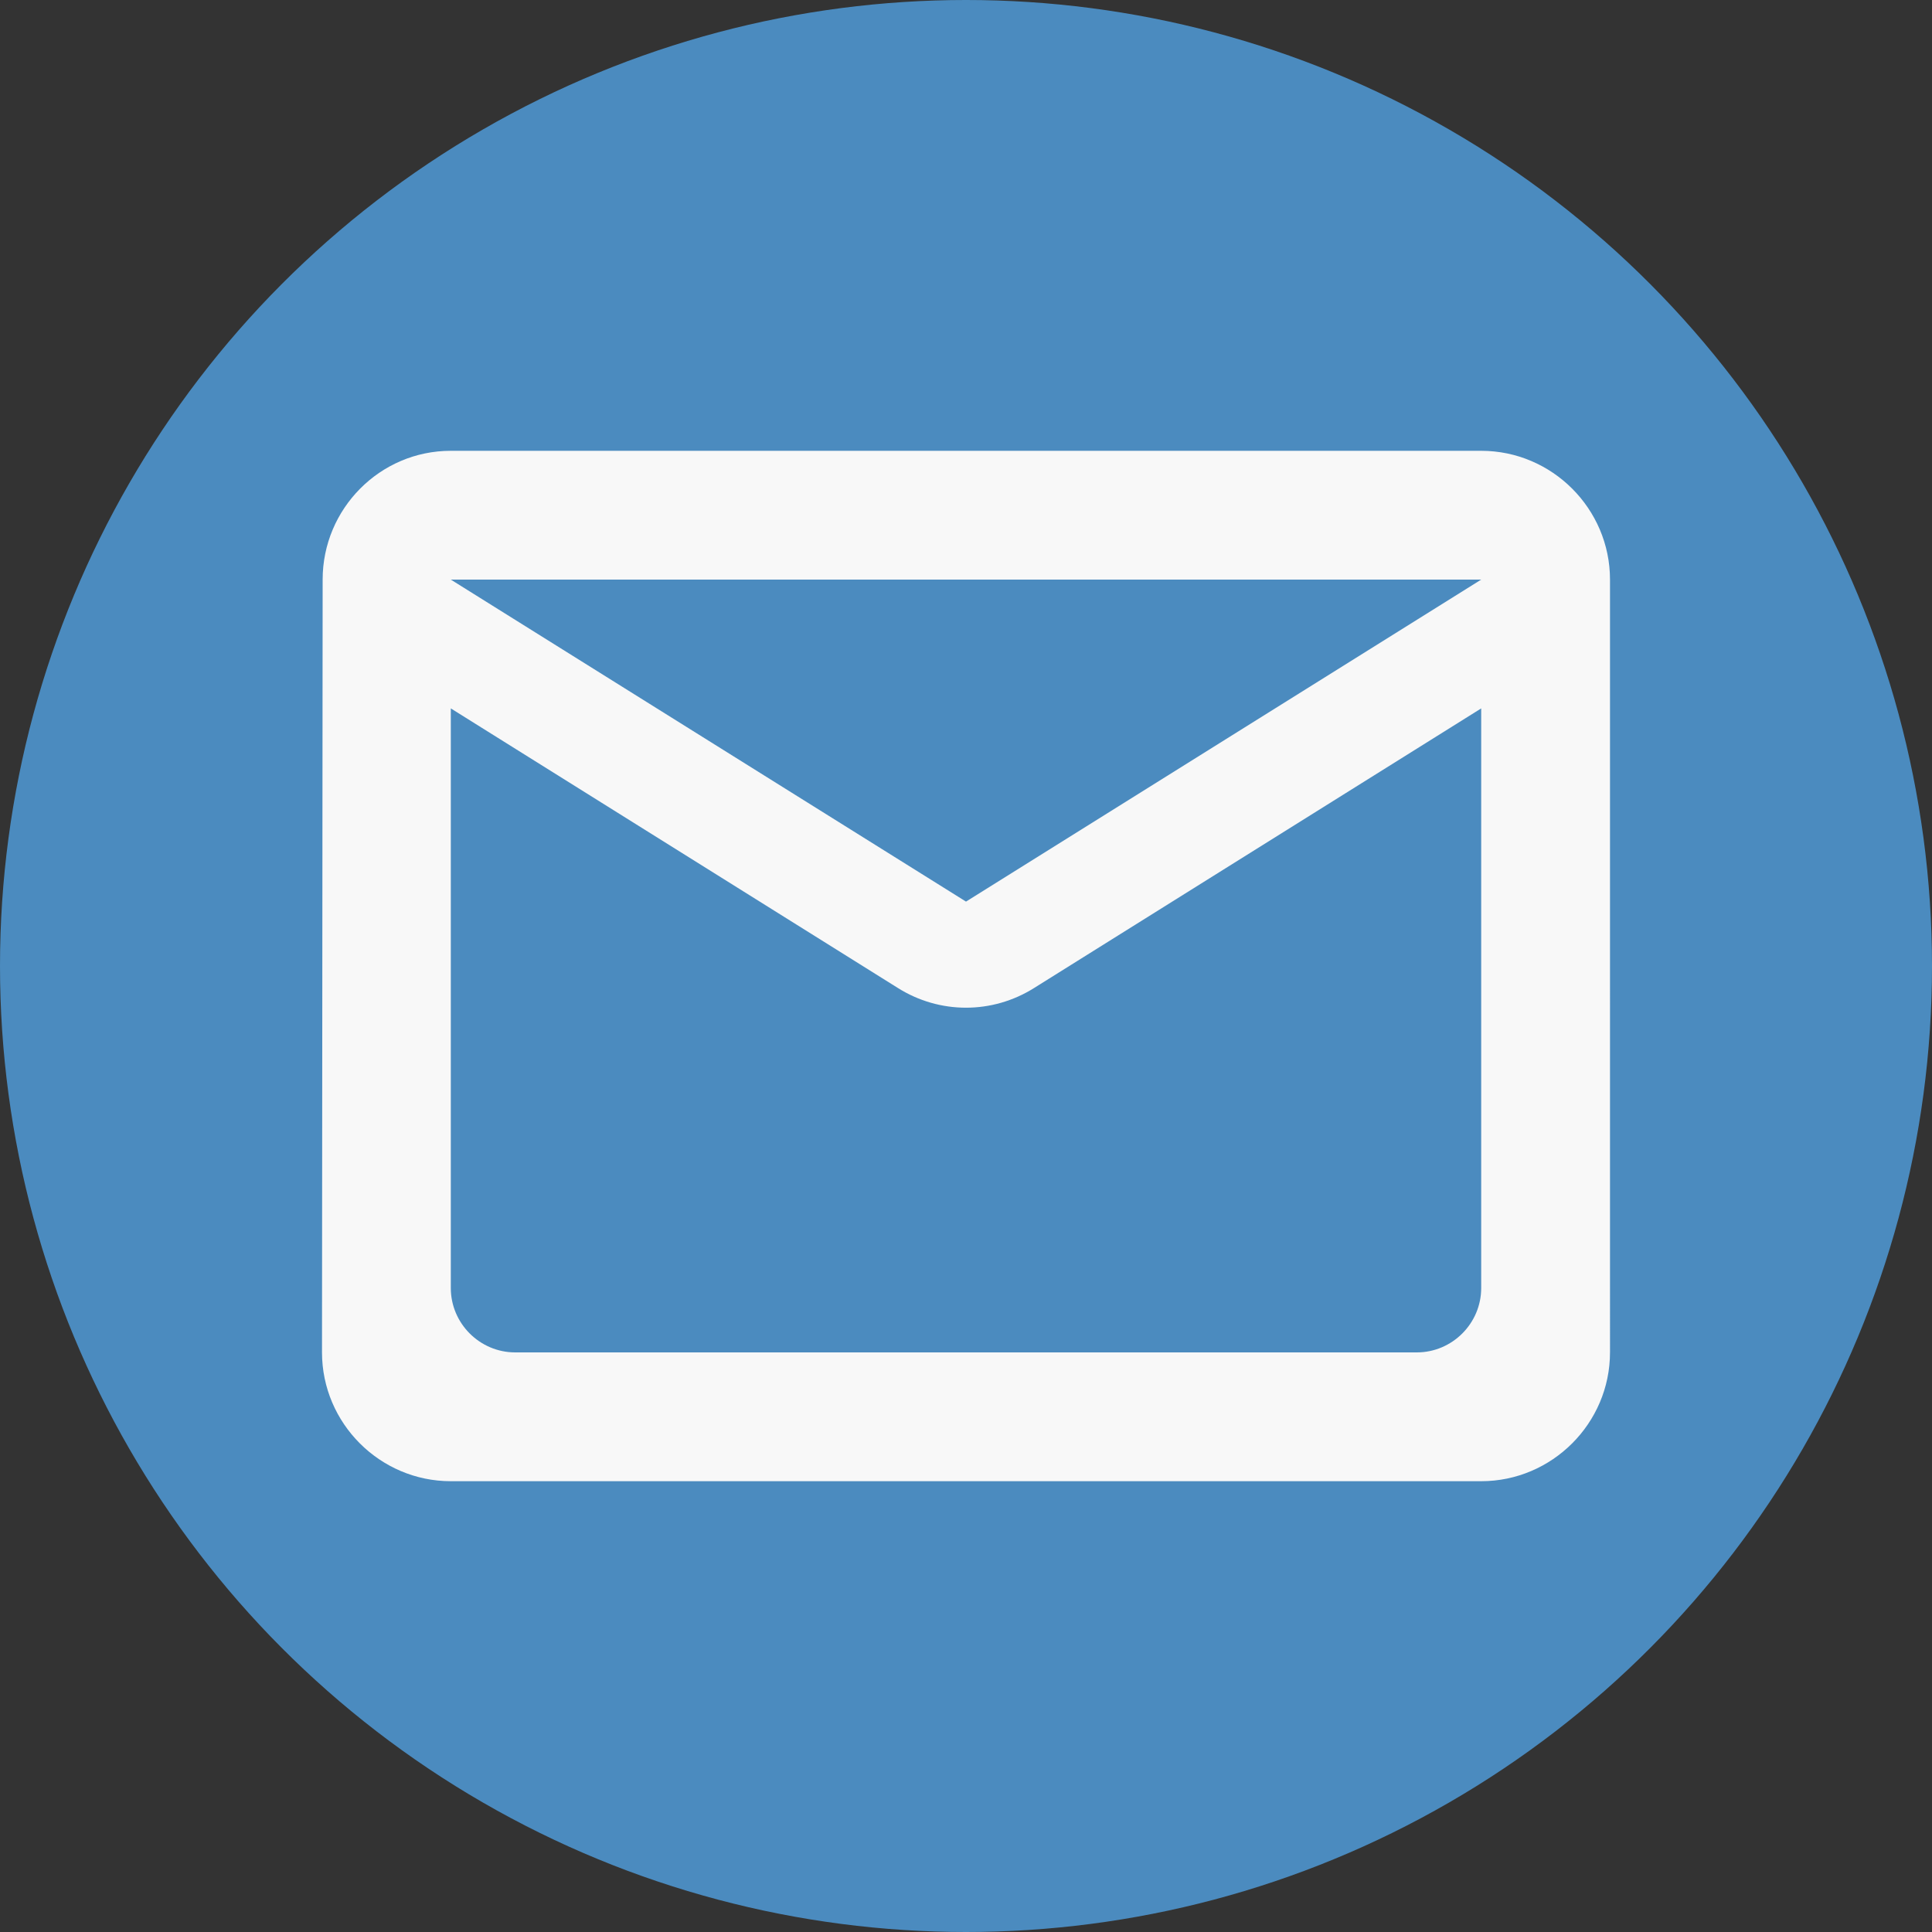 <svg width="30" height="30" viewBox="0 0 30 30" fill="none" xmlns="http://www.w3.org/2000/svg">
    <rect x="0" y="0" width="30" height="30" fill="#333333" stroke="none"/>
    <circle cx="15" cy="15" r="15" fill="#4B8BBF" />
    <path
        d="M23 7H7c-1.1 0-1.99.9-1.99 2L5 21c0 1.1.9 2 2 2h16c1.1 0 2-.9 2-2V9c0-1.1-.9-2-2-2m-1 14H8c-.55 0-1-.45-1-1v-9l6.94 4.34c.65.41 1.47.41 2.12 0L23 11v9c0 .55-.45 1-1 1m-7-7L7 9h16z"
        fill="#F8F8F8" />
</svg>